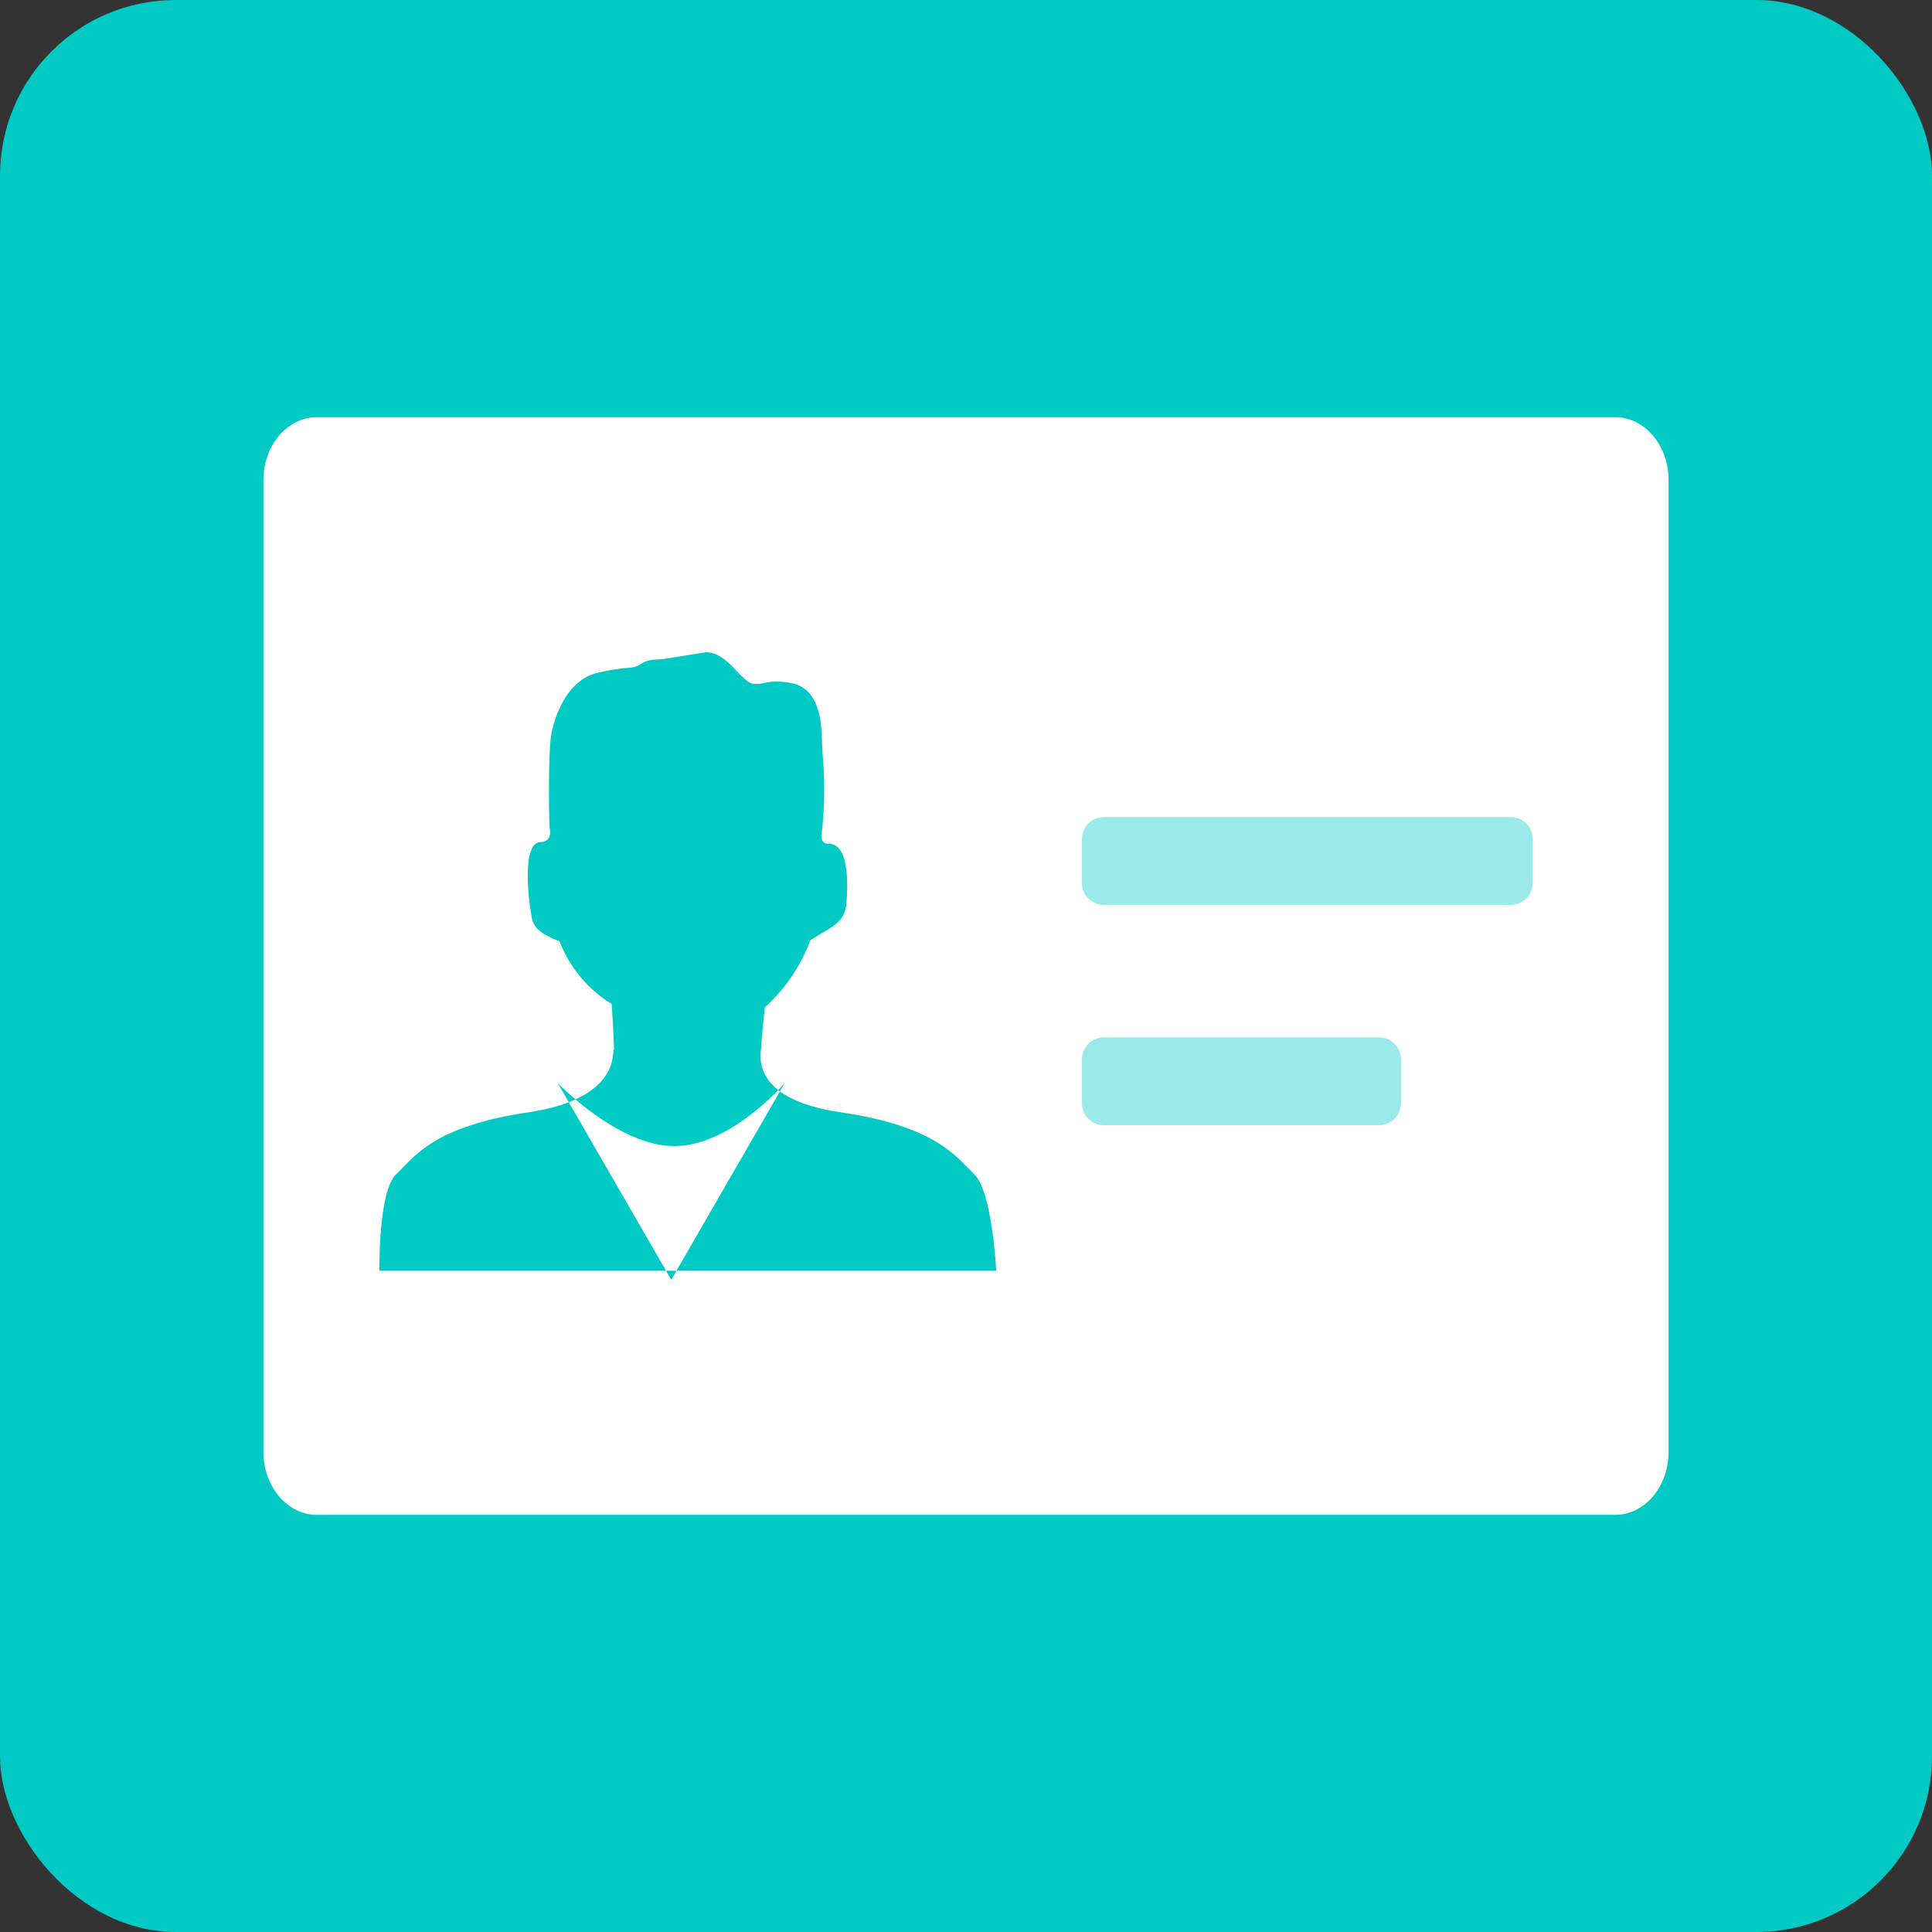 <?xml version="1.0" encoding="UTF-8"?>
<svg width="44px" height="44px" viewBox="0 0 44 44" version="1.1" xmlns="http://www.w3.org/2000/svg" xmlns:xlink="http://www.w3.org/1999/xlink">
    <rect x="0" y="0" width="44" height="44" fill="#333333" stroke="none"/>
    <!-- Generator: Sketch 52.2 (67145) - http://www.bohemiancoding.com/sketch -->
    <title>ic_a-crm</title>
    <desc>Created with Sketch.</desc>
    <g id="ic_a-crm" stroke="none" stroke-width="1" fill="none" fill-rule="evenodd">
        <rect id="矩形" fill="#01CAC5" fill-rule="nonzero" x="0" y="0" width="44" height="44" rx="4"></rect>
        <g id="分组" transform="translate(6, 9)">
            <g>
                <path d="M1.219,0.5 L30.781,0.5 C31.454,0.5 32,1.14 32,1.929 L32,24.071 C32,24.86 31.454,25.5 30.781,25.5 L1.219,25.5 C0.546,25.5 0,24.86 0,24.071 L0,1.929 C0,1.14 0.546,0.5 1.219,0.5 Z" id="Fill-3" fill="#FFFFFF"></path>
                <path d="M9.287,20.146 L6.7,15.663 C6.7,15.663 8.069,17.101 9.355,17.101 C10.656,17.101 11.874,15.663 11.874,15.663 L9.287,20.146 Z M9.063,6.016 C8.573,6.016 8.648,6.165 8.384,6.203 C8.136,6.219 7.889,6.256 7.646,6.315 C6.854,6.467 6.575,7.477 6.538,7.852 C6.5,8.227 6.491,9.281 6.516,9.841 C6.591,10.178 6.328,10.178 6.328,10.178 C5.853,10.149 6.067,11.618 6.067,11.618 C6.135,11.979 6.042,12.161 6.744,12.44 C6.972,13.032 7.389,13.533 7.93,13.865 C7.93,13.865 7.972,14.473 7.985,14.907 C7.914,14.869 8.214,16.01 6.033,16.332 C3.852,16.655 3.434,17.353 3.023,17.743 C2.611,18.133 2.641,19.94 2.641,19.94 L16.688,19.94 C16.688,19.94 16.599,18.136 16.188,17.743 C15.777,17.35 15.329,16.652 13.147,16.332 C10.966,16.013 11.353,14.901 11.338,14.833 C11.342,14.663 11.418,13.942 11.418,13.942 C11.882,13.524 12.238,12.999 12.455,12.413 C12.981,12.082 13.182,12.035 13.268,11.654 C13.268,11.654 13.446,10.216 12.881,10.216 C12.881,10.216 12.646,10.254 12.721,9.917 C12.782,9.33 12.786,8.739 12.733,8.151 C12.696,7.779 12.806,6.705 12.014,6.555 C11.474,6.456 11.411,6.609 11.147,6.57 C10.883,6.532 10.57,5.854 10.079,5.854 L9.063,6.016 Z" id="Fill-5" fill="#01CAC5"></path>
                <path d="M19.14,11.608 L28.407,11.608 C28.683,11.608 28.907,11.384 28.907,11.108 L28.907,10.108 C28.907,9.831 28.683,9.608 28.407,9.608 L19.14,9.608 C18.864,9.608 18.64,9.831 18.64,10.108 L18.64,11.108 C18.64,11.384 18.864,11.608 19.14,11.608 Z M19.14,16.626 L25.407,16.626 C25.683,16.626 25.907,16.402 25.907,16.126 L25.907,15.126 C25.907,14.85 25.683,14.626 25.407,14.626 L19.14,14.626 C18.864,14.626 18.64,14.85 18.64,15.126 L18.64,16.126 C18.64,16.402 18.864,16.626 19.14,16.626 Z" id="Fill-7" fill="#01CAC5" opacity="0.4"></path>
            </g>
        </g>
    </g>
</svg>